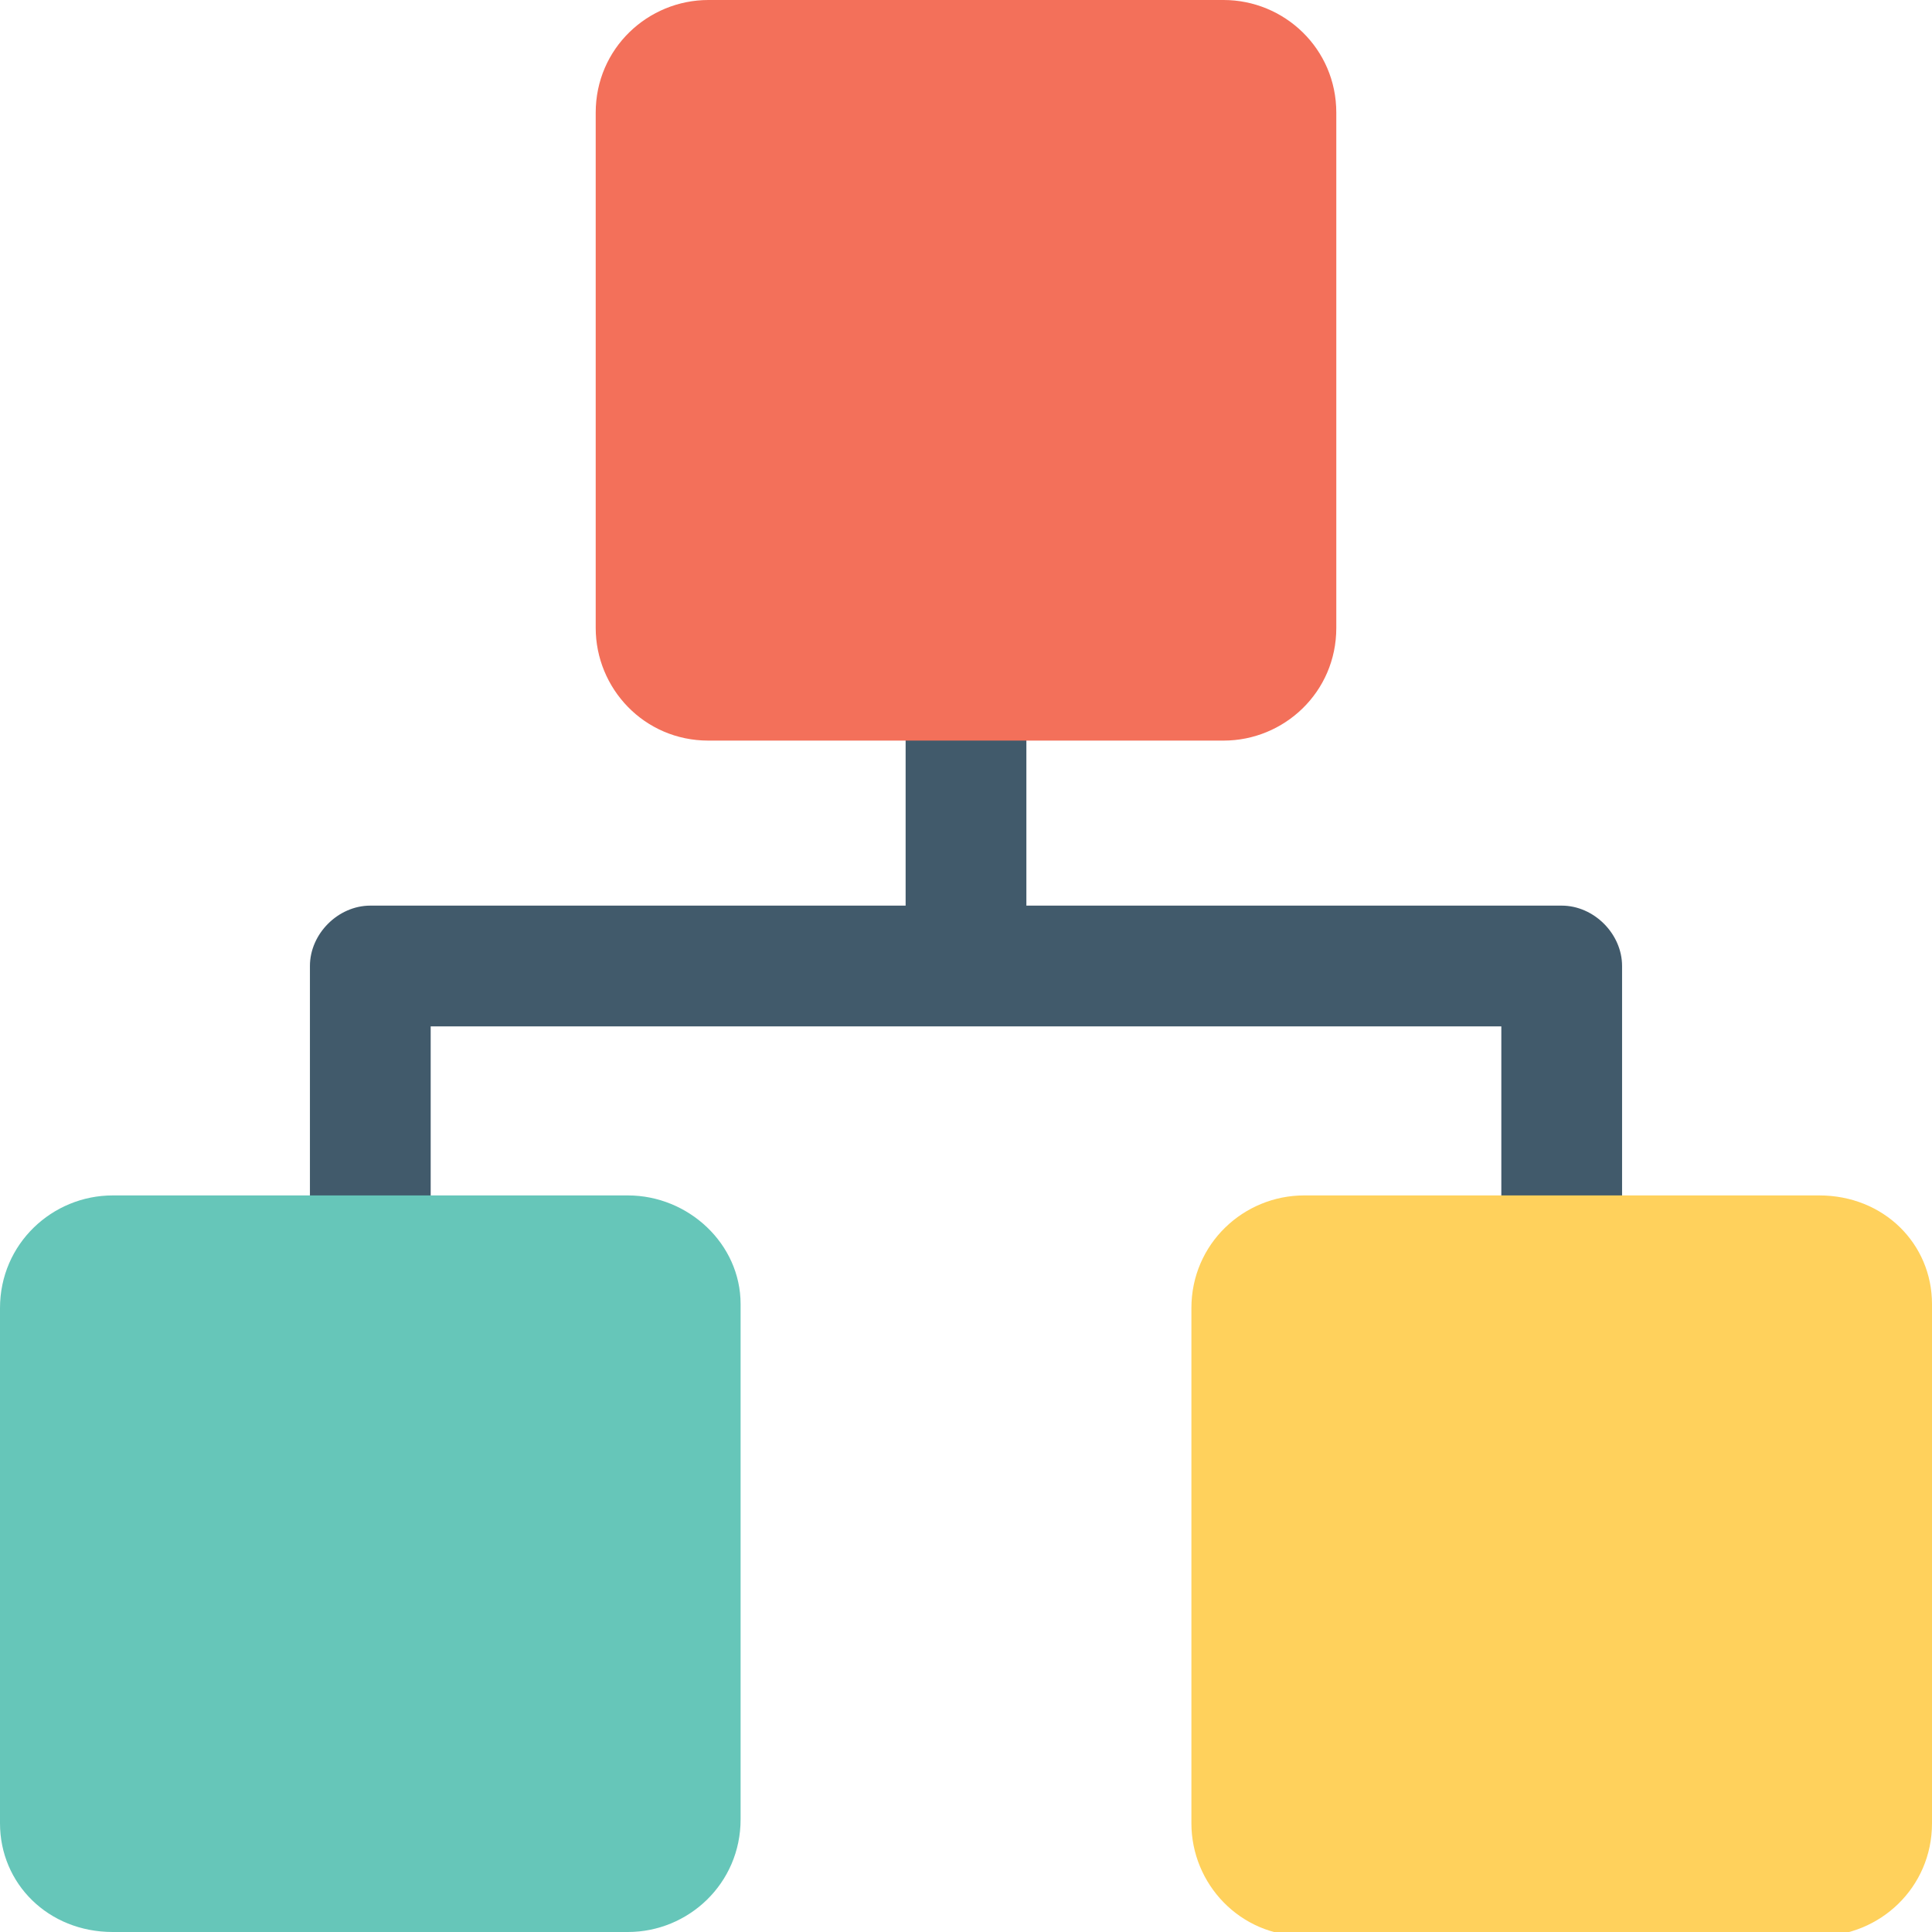 <?xml version="1.0" encoding="utf-8"?>
<!-- Generator: Adobe Illustrator 18.0.0, SVG Export Plug-In . SVG Version: 6.00 Build 0)  -->
<!DOCTYPE svg PUBLIC "-//W3C//DTD SVG 1.1//EN" "http://www.w3.org/Graphics/SVG/1.1/DTD/svg11.dtd">
<svg version="1.1" id="Layer_1" xmlns="http://www.w3.org/2000/svg" xmlns:xlink="http://www.w3.org/1999/xlink" x="0px" y="0px"
	 viewBox="0 0 48 48" enable-background="new 0 0 48 48" xml:space="preserve">
<g>
	<g>
		<path fill="#415A6B" d="M38.8,22.5H25.5v-5.7h-3v5.7H9.2c-0.8,0-1.5,0.7-1.5,1.5v6.2h3v-4.7h26.6v4.7h3V24
			C40.3,23.2,39.6,22.5,38.8,22.5z"/>
		<g>
			<g>
				<path fill="#F3705A" d="M30.4,0H17.6c-1.5,0-2.8,1.2-2.8,2.8v12.8c0,1.5,1.2,2.8,2.8,2.8h12.8c1.5,0,2.8-1.2,2.8-2.8V2.8
					C33.2,1.2,31.9,0,30.4,0z"/>
			</g>
		</g>
		<g>
			<path fill="#66C6B9" d="M15.6,29.7H2.8c-1.5,0-2.8,1.2-2.8,2.8v12.8C0,46.8,1.2,48,2.8,48h12.8c1.5,0,2.8-1.2,2.8-2.8V32.4
				C18.4,30.9,17.1,29.7,15.6,29.7z"/>
		</g>
		<g>
			<path fill="#FFD15C" d="M45.2,29.7H32.4c-1.5,0-2.8,1.2-2.8,2.8v12.8c0,1.5,1.2,2.8,2.8,2.8h12.8c1.5,0,2.8-1.2,2.8-2.8V32.4
				C48,30.9,46.8,29.7,45.2,29.7z"/>
		</g>
	</g>
</g>
</svg>
